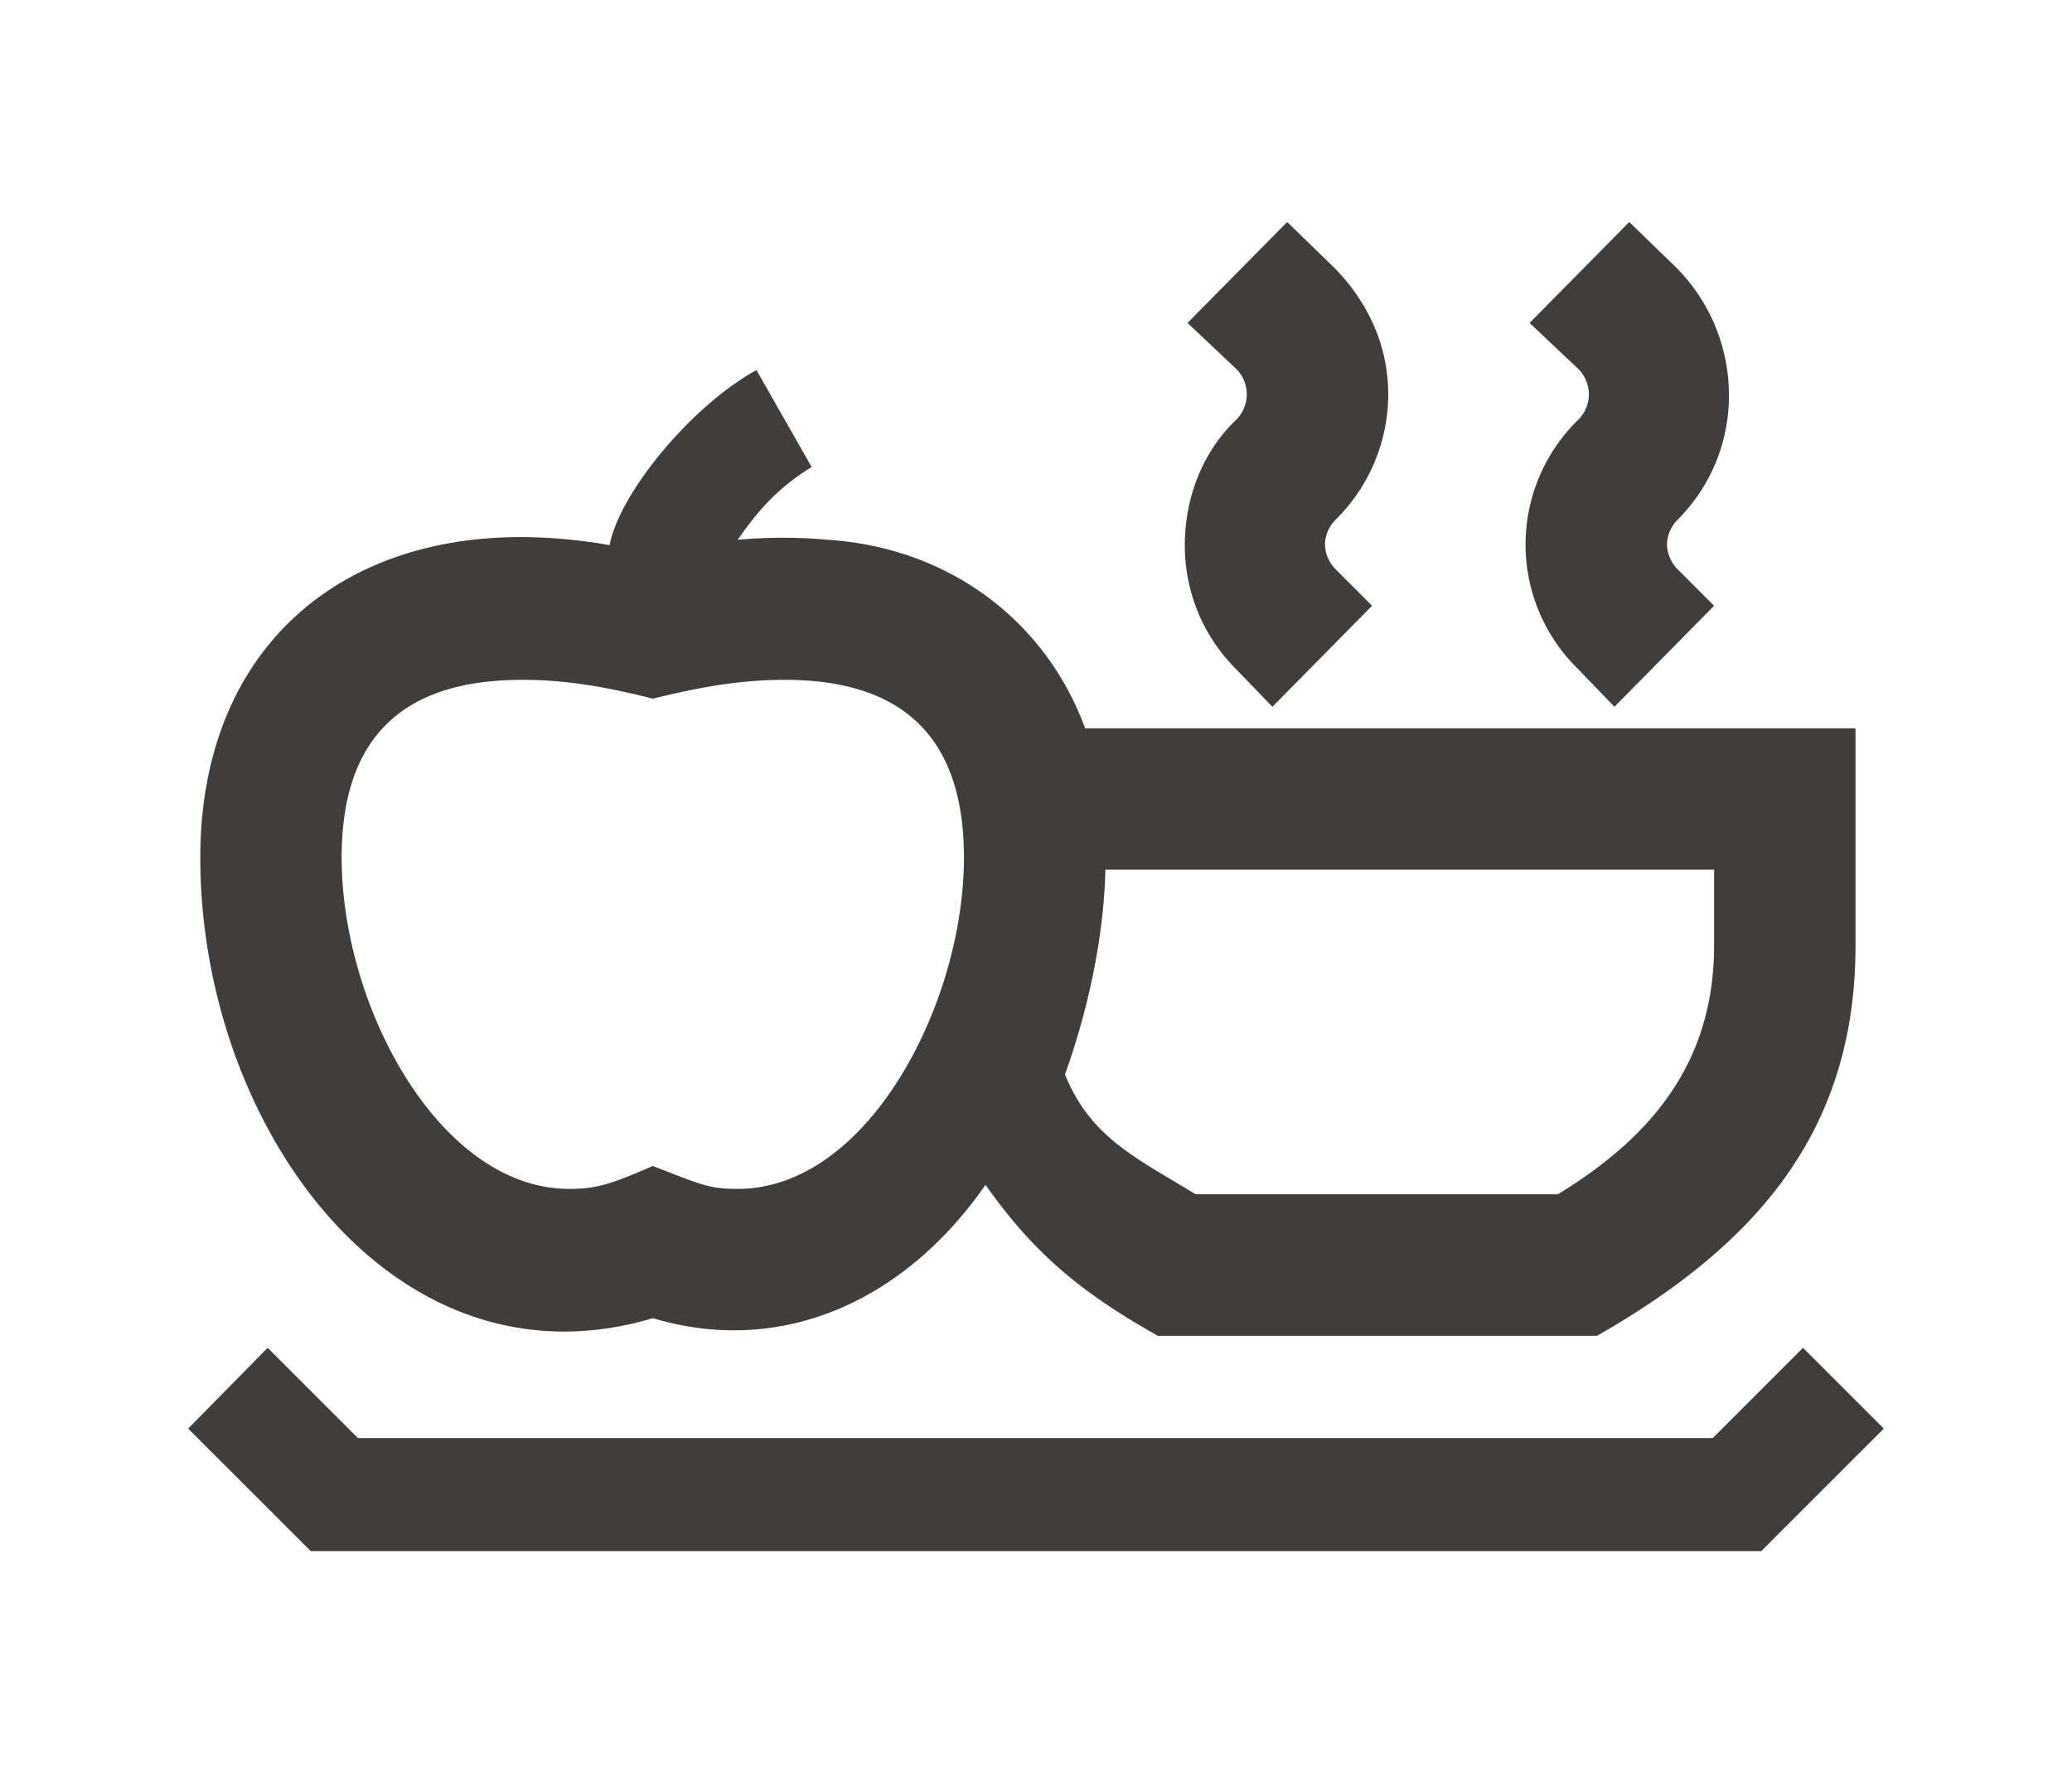 <svg id="Calque_1" data-name="Calque 1" xmlns="http://www.w3.org/2000/svg" viewBox="0 0 700 600"><defs><style>.cls-1{fill:#413d3a;}</style></defs><path class="cls-1" d="M63.58,482.67l26.84-27.3,30.49,30.48H578.64l30.48-30.48,27.3,27.3L595,524.07H105Zm269.36-82.36c-26.85,38.68-68.25,58.24-112.39,45.05C133.65,471.29,67.67,381.2,67.67,289.75c0-67.8,44.14-108.29,108.29-108.29a175.29,175.29,0,0,1,30,2.73c3.19-17.29,27.3-46.87,49.6-59.15l18.65,32.76c-12.74,7.73-19.56,16.83-25,24.57a170.3,170.3,0,0,1,30.48,0c41.41,2.73,73.71,27.75,86.91,63.7H626.87v73.25c0,61-31.4,100.1-87.36,132H391.18C365.24,436.71,349.32,423.52,332.94,400.31Zm-112.39-6.37c16.38,6.37,19.11,7.74,28.67,7.74,44.13,0,76.44-62.79,76.44-111.93,0-40.5-20.48-60.06-60.52-60.06-13.19,0-26.39,1.82-44.59,6.37-17.74-4.55-30.94-6.37-44.13-6.37-40.5,0-61,19.56-61,60.06,0,50.5,33.21,111.93,76.89,111.93C201.9,401.68,206.9,399.86,220.55,393.94Zm305.76,9.56c32.77-20,52.78-45.5,52.78-84.18V293.84H373.43C373,315.23,368,340.25,359.78,363c8.65,21.39,24.12,28.21,44.14,40.5ZM417.57,226.05a58.86,58.86,0,0,1-17.29-41.86c0-15.93,5.91-31.4,17.29-42.32a12.09,12.09,0,0,0,0-17.29l-16.38-15.47L434.86,75l16.38,15.92C462.61,102.74,469,117.3,469,133.23a59.59,59.59,0,0,1-17.74,42.31,12.22,12.22,0,0,0-3.64,8.19,12.42,12.42,0,0,0,3.64,8.65l12.28,12.28-33.67,34.13Zm115.57,0a58.78,58.78,0,0,1,0-84.18,12.09,12.09,0,0,0,0-17.29l-16.38-15.47L550.43,75l16.38,15.92a61.11,61.11,0,0,1,17.29,42.32,59.16,59.16,0,0,1-17.29,42.31,12.27,12.27,0,0,0-3.64,8.19,12.46,12.46,0,0,0,3.64,8.65l12.28,12.28-33.67,34.13Z"/></svg>